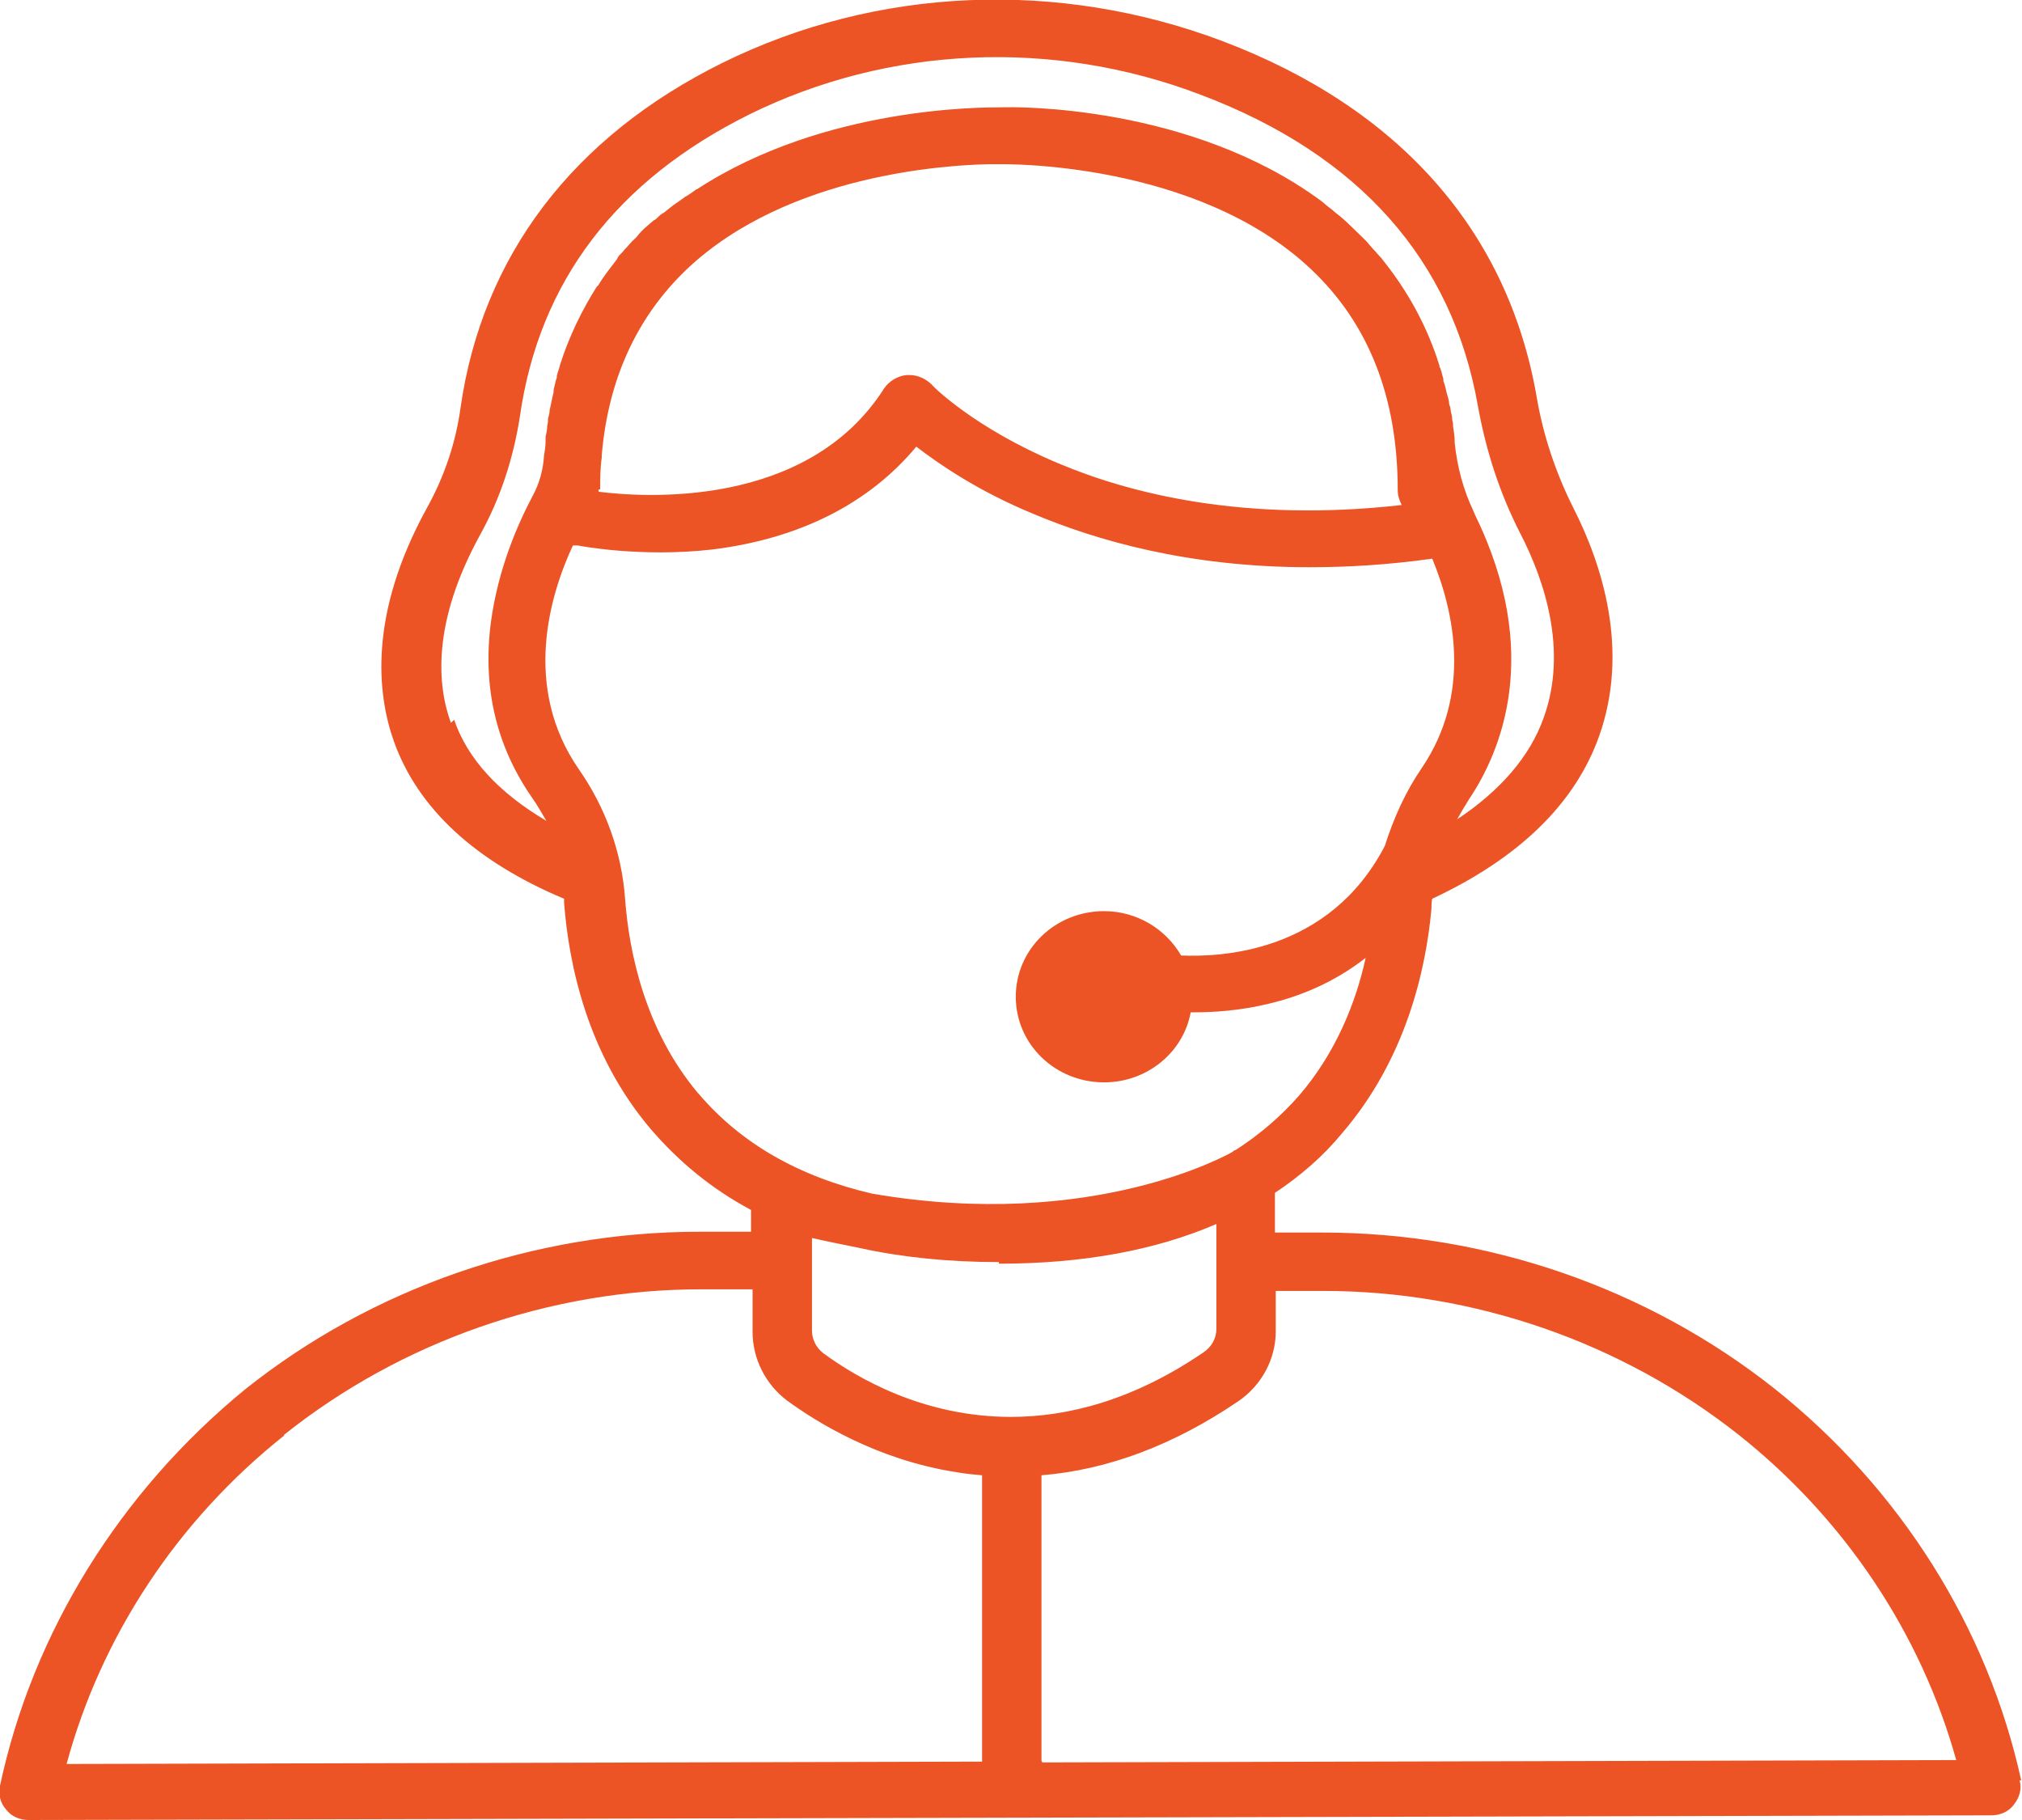 <svg width="30" height="27" viewBox="0 0 30 27" fill="none" xmlns="http://www.w3.org/2000/svg">
<g clip-path="url(#clip0_40_1127)">
<path d="M29.988 26.411C29.488 24.137 28.19 22.082 26.333 20.605C24.44 19.104 22.059 18.285 19.619 18.285H18.916V17.696C19.297 17.442 19.631 17.154 19.916 16.807C20.857 15.711 21.155 14.395 21.238 13.483C21.238 13.437 21.238 13.379 21.25 13.333C22.535 12.732 23.369 11.924 23.726 10.92C24.178 9.65 23.774 8.381 23.345 7.538C23.083 7.018 22.893 6.453 22.797 5.876C22.369 3.428 20.762 1.605 18.143 0.612C15.702 -0.312 13 -0.196 10.714 0.935C8.5 2.032 7.155 3.798 6.833 6.049C6.762 6.568 6.595 7.065 6.333 7.538C5.464 9.119 5.595 10.297 5.845 11.001C6.202 11.994 7.047 12.778 8.369 13.333C8.369 13.356 8.369 13.367 8.369 13.39C8.44 14.314 8.714 15.641 9.655 16.75C10.071 17.234 10.559 17.638 11.143 17.95V18.273H10.381C7.928 18.273 5.524 19.104 3.631 20.616C1.786 22.129 0.488 24.206 -0 26.492C-0.024 26.619 -0 26.746 0.095 26.85C0.178 26.954 0.297 27 0.428 27L29.547 26.931C29.678 26.931 29.809 26.873 29.881 26.769C29.964 26.665 30 26.538 29.964 26.411H29.988ZM6.69 10.724C6.488 10.17 6.405 9.246 7.119 7.942C7.428 7.388 7.619 6.788 7.714 6.176C8 4.179 9.143 2.678 11.119 1.697C13.178 0.681 15.619 0.566 17.821 1.408C20.166 2.297 21.547 3.855 21.928 6.026C22.047 6.684 22.25 7.319 22.559 7.919C22.916 8.611 23.262 9.65 22.905 10.643C22.702 11.22 22.262 11.728 21.619 12.155C21.678 12.051 21.738 11.947 21.797 11.855C22.262 11.162 22.893 9.696 21.881 7.63L21.857 7.572C21.714 7.272 21.619 6.926 21.583 6.568C21.583 6.568 21.583 6.557 21.583 6.545C21.583 6.476 21.571 6.407 21.559 6.326C21.559 6.291 21.559 6.268 21.547 6.233C21.547 6.187 21.535 6.141 21.524 6.095C21.524 6.06 21.512 6.026 21.5 5.991C21.5 5.933 21.476 5.876 21.464 5.829C21.452 5.772 21.44 5.714 21.416 5.656C21.416 5.633 21.416 5.61 21.405 5.587C21.393 5.541 21.381 5.483 21.357 5.437C21.357 5.437 21.357 5.437 21.357 5.425C21.178 4.848 20.893 4.329 20.524 3.867C20.512 3.855 20.5 3.832 20.488 3.821C20.452 3.786 20.428 3.752 20.393 3.717C20.369 3.694 20.345 3.659 20.321 3.636C20.285 3.59 20.238 3.544 20.202 3.509C20.166 3.475 20.143 3.451 20.107 3.417C20.095 3.405 20.083 3.394 20.071 3.382C20 3.313 19.94 3.255 19.869 3.198C19.821 3.163 19.774 3.117 19.726 3.082C19.678 3.047 19.631 3.001 19.583 2.967C17.655 1.558 15.083 1.581 14.845 1.593C14.619 1.593 12.238 1.57 10.345 2.805C10.345 2.805 10.333 2.805 10.321 2.817C10.274 2.851 10.226 2.886 10.166 2.92C10.119 2.955 10.083 2.978 10.036 3.013C10.024 3.013 10.012 3.036 10 3.036C9.952 3.071 9.916 3.105 9.869 3.14C9.869 3.14 9.845 3.163 9.833 3.163C9.797 3.186 9.762 3.221 9.738 3.244C9.738 3.244 9.714 3.267 9.702 3.267C9.666 3.301 9.631 3.325 9.595 3.359C9.536 3.405 9.488 3.463 9.44 3.521C9.416 3.544 9.405 3.555 9.381 3.578C9.345 3.613 9.321 3.648 9.286 3.682C9.262 3.705 9.238 3.74 9.214 3.763C9.19 3.786 9.166 3.809 9.155 3.844C9.059 3.971 8.964 4.086 8.881 4.225C8.881 4.225 8.869 4.248 8.857 4.248C8.631 4.606 8.44 4.998 8.309 5.414C8.297 5.472 8.274 5.518 8.262 5.575C8.262 5.599 8.262 5.61 8.25 5.633C8.238 5.679 8.226 5.737 8.214 5.783C8.214 5.783 8.214 5.806 8.214 5.818C8.19 5.91 8.178 5.991 8.155 6.083C8.155 6.13 8.143 6.164 8.131 6.21C8.131 6.245 8.131 6.28 8.119 6.314C8.119 6.372 8.107 6.43 8.095 6.476C8.095 6.499 8.095 6.522 8.095 6.545C8.095 6.614 8.083 6.695 8.071 6.764C8.059 6.972 8 7.18 7.905 7.353C7.678 7.78 7.393 8.438 7.286 9.212C7.155 10.181 7.357 11.059 7.893 11.832C7.976 11.947 8.036 12.063 8.107 12.178C7.405 11.763 6.94 11.266 6.738 10.678L6.69 10.724ZM8.905 7.261C8.905 7.099 8.905 6.938 8.928 6.788C8.928 6.776 8.928 6.764 8.928 6.753C9.024 5.622 9.452 4.698 10.19 3.994C11.69 2.574 14.083 2.447 14.678 2.436C14.678 2.436 14.69 2.436 14.702 2.436C14.726 2.436 14.75 2.436 14.762 2.436C14.797 2.436 14.809 2.436 14.809 2.436C14.809 2.436 14.821 2.436 14.833 2.436C14.857 2.436 17.738 2.378 19.452 3.994C20.309 4.802 20.738 5.899 20.738 7.272C20.738 7.353 20.762 7.422 20.797 7.492C18.464 7.757 16.75 7.319 15.69 6.868C14.452 6.349 13.821 5.714 13.821 5.702C13.738 5.622 13.619 5.564 13.5 5.564C13.488 5.564 13.476 5.564 13.452 5.564C13.321 5.575 13.19 5.656 13.119 5.76C11.976 7.561 9.524 7.376 8.881 7.295C8.881 7.284 8.881 7.272 8.881 7.261H8.905ZM10.357 16.218C9.571 15.284 9.333 14.129 9.274 13.333C9.226 12.652 8.988 11.982 8.583 11.405C7.75 10.193 8.155 8.831 8.5 8.092H8.571C8.571 8.092 9.5 8.277 10.583 8.15C11.869 7.988 12.893 7.469 13.595 6.626C13.94 6.891 14.512 7.284 15.321 7.619C16.25 8.011 17.619 8.415 19.428 8.415C19.988 8.415 20.595 8.38 21.25 8.288C21.571 9.062 21.845 10.285 21.095 11.393C20.857 11.74 20.678 12.132 20.547 12.548C19.714 14.152 18.083 14.198 17.524 14.175C17.297 13.783 16.869 13.517 16.381 13.517C15.655 13.517 15.071 14.083 15.071 14.787C15.071 15.491 15.655 16.057 16.381 16.057C17.024 16.057 17.559 15.607 17.666 15.018C17.678 15.018 17.69 15.018 17.714 15.018C18 15.018 18.393 14.995 18.821 14.891C19.262 14.787 19.774 14.591 20.262 14.21C20.119 14.868 19.821 15.618 19.274 16.253C19 16.565 18.69 16.83 18.333 17.061C18.309 17.061 18.297 17.084 18.274 17.096C18.25 17.107 16.226 18.273 12.94 17.708C11.845 17.454 10.988 16.957 10.369 16.23L10.357 16.218ZM14.821 18.747C16.059 18.747 17.143 18.55 18.047 18.158V19.716C18.047 19.855 17.976 19.982 17.857 20.062C16.809 20.778 15.833 21.02 15 21.02C13.702 21.02 12.714 20.443 12.214 20.074C12.107 19.993 12.047 19.866 12.047 19.739V18.366C12.297 18.423 12.536 18.469 12.762 18.516C13.393 18.654 14.083 18.723 14.821 18.723V18.747ZM4.214 21.286C5.952 19.901 8.155 19.127 10.405 19.127H11.166V19.762C11.166 20.155 11.357 20.536 11.678 20.778C12.107 21.09 13 21.655 14.19 21.84C14.321 21.863 14.44 21.875 14.571 21.886C14.571 21.898 14.571 21.921 14.571 21.933V26.1C14.571 26.1 14.571 26.123 14.571 26.134L0.988 26.169C1.5 24.276 2.631 22.556 4.214 21.298V21.286ZM15.452 26.123V26.1V21.933C15.452 21.933 15.452 21.898 15.452 21.886C16.44 21.805 17.416 21.436 18.369 20.79C18.726 20.547 18.928 20.155 18.928 19.751V19.151H19.631C21.869 19.151 24.059 19.912 25.797 21.286C27.369 22.533 28.5 24.23 29.024 26.111L15.464 26.146L15.452 26.123Z" fill="#EC5325"/>
</g>
<defs>
<clipPath id="clip0_40_1127">
<rect width="30" height="27" fill="white"/>
</clipPath>
</defs>
</svg>
